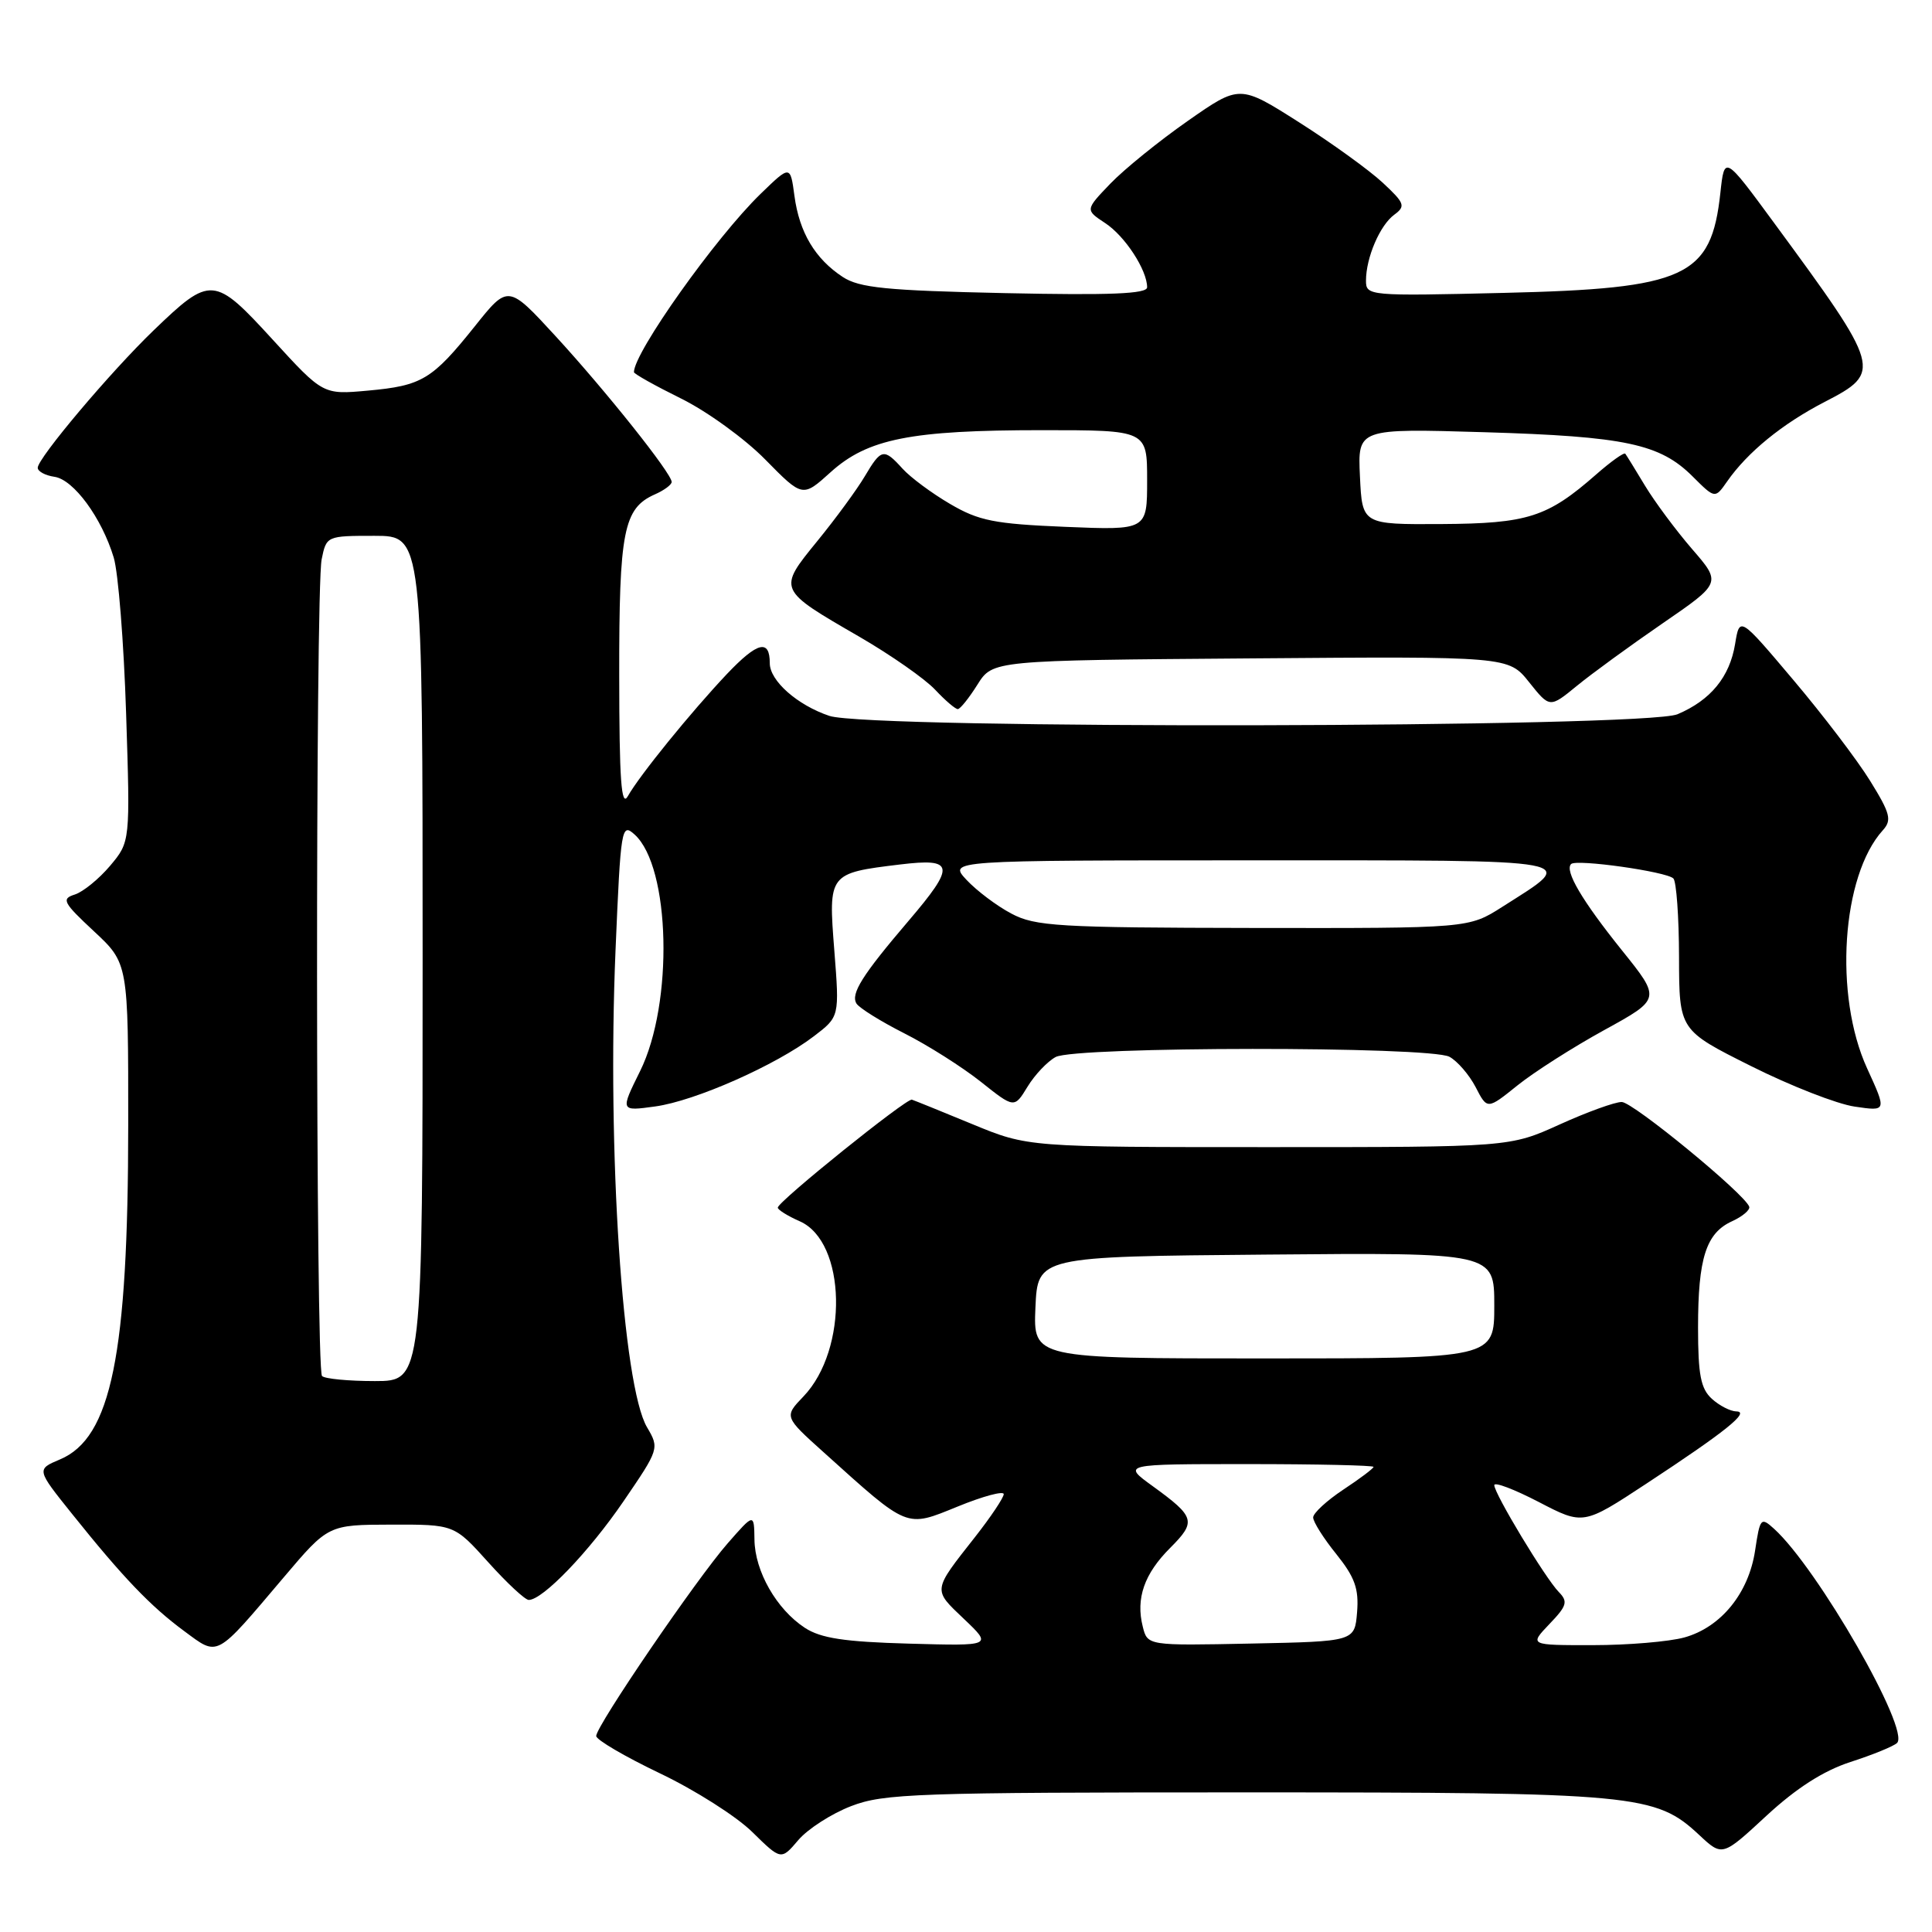 <?xml version="1.0" encoding="UTF-8" standalone="no"?>
<!DOCTYPE svg PUBLIC "-//W3C//DTD SVG 1.1//EN" "http://www.w3.org/Graphics/SVG/1.1/DTD/svg11.dtd" >
<svg xmlns="http://www.w3.org/2000/svg" xmlns:xlink="http://www.w3.org/1999/xlink" version="1.1" viewBox="0 0 256 256">
 <g >
 <path fill="currentColor"
d=" M 112.78 239.32 C 117.11 237.65 121.44 237.50 165.00 237.50 C 216.90 237.50 219.36 237.73 225.16 243.15 C 228.22 246.01 228.22 246.01 234.06 240.60 C 238.03 236.93 241.61 234.64 245.20 233.47 C 248.12 232.53 250.89 231.40 251.36 230.96 C 253.18 229.30 240.84 207.79 235.07 202.57 C 233.33 200.99 233.21 201.12 232.56 205.45 C 231.71 211.11 228.04 215.62 223.19 216.97 C 221.16 217.53 215.70 217.99 211.06 217.99 C 202.63 218.00 202.63 218.00 205.30 215.20 C 207.63 212.78 207.79 212.22 206.55 210.95 C 204.78 209.15 198.00 197.92 198.00 196.79 C 198.00 196.33 200.65 197.34 203.89 199.02 C 209.79 202.09 209.79 202.09 218.14 196.60 C 228.64 189.70 231.94 187.05 230.08 187.02 C 229.30 187.01 227.83 186.26 226.83 185.35 C 225.36 184.01 225.00 182.18 225.00 175.91 C 225.00 166.70 226.06 163.39 229.51 161.82 C 230.91 161.18 231.93 160.31 231.78 159.89 C 231.16 158.17 216.39 146.04 214.89 146.02 C 214.00 146.01 210.30 147.35 206.66 149.00 C 200.04 152.00 200.04 152.00 168.13 152.00 C 136.21 152.00 136.21 152.00 128.85 148.96 C 124.81 147.29 121.20 145.83 120.83 145.71 C 120.13 145.49 103.16 159.14 103.06 160.01 C 103.03 160.28 104.34 161.11 105.98 161.83 C 112.15 164.56 112.44 178.80 106.46 185.04 C 103.89 187.72 103.89 187.72 109.20 192.49 C 120.46 202.63 119.97 202.44 126.91 199.62 C 130.26 198.25 133.00 197.52 133.00 197.98 C 133.00 198.44 131.29 201.00 129.20 203.66 C 123.54 210.86 123.58 210.57 127.72 214.51 C 131.50 218.10 131.50 218.10 120.44 217.79 C 111.87 217.55 108.77 217.08 106.64 215.69 C 102.89 213.23 100.02 208.20 99.97 204.00 C 99.92 200.50 99.92 200.50 96.42 204.50 C 92.30 209.20 79.00 228.69 79.00 230.03 C 79.00 230.53 82.79 232.75 87.43 234.97 C 92.07 237.18 97.58 240.68 99.68 242.75 C 103.50 246.50 103.50 246.50 105.78 243.82 C 107.03 242.35 110.18 240.32 112.78 239.32 Z  M 37.61 208.99 C 43.50 202.04 43.50 202.04 51.85 202.02 C 60.19 202.00 60.19 202.00 64.69 207.00 C 67.16 209.75 69.58 212.00 70.06 212.00 C 71.92 212.00 78.04 205.63 82.61 198.94 C 87.34 192.02 87.38 191.91 85.74 189.13 C 82.50 183.66 80.44 152.44 81.56 125.93 C 82.25 109.61 82.35 109.01 84.09 110.58 C 88.84 114.88 89.26 132.94 84.82 141.92 C 82.18 147.25 82.18 147.25 86.82 146.61 C 92.09 145.89 102.81 141.15 107.84 137.31 C 111.24 134.72 111.24 134.72 110.55 125.93 C 109.75 115.74 109.78 115.70 119.25 114.55 C 126.50 113.67 126.65 114.68 120.37 122.04 C 114.25 129.21 112.69 131.69 113.49 132.98 C 113.85 133.56 116.70 135.34 119.82 136.92 C 122.95 138.50 127.50 141.39 129.95 143.33 C 134.40 146.87 134.40 146.87 136.15 144.00 C 137.11 142.42 138.79 140.65 139.88 140.06 C 142.52 138.65 189.42 138.62 192.06 140.03 C 193.11 140.60 194.67 142.40 195.53 144.05 C 197.07 147.04 197.07 147.04 201.06 143.83 C 203.26 142.06 208.44 138.76 212.57 136.49 C 220.09 132.36 220.09 132.36 214.92 125.93 C 209.62 119.33 207.29 115.37 208.18 114.49 C 208.86 113.80 220.82 115.49 221.73 116.40 C 222.13 116.80 222.47 121.49 222.48 126.81 C 222.50 136.50 222.50 136.50 232.00 141.25 C 237.22 143.87 243.41 146.29 245.75 146.63 C 250.01 147.26 250.01 147.26 247.40 141.56 C 242.98 131.90 244.02 116.05 249.48 110.02 C 250.70 108.67 250.49 107.81 247.81 103.48 C 246.12 100.74 241.53 94.71 237.62 90.09 C 230.51 81.67 230.51 81.67 229.91 85.33 C 229.20 89.69 226.67 92.78 222.28 94.64 C 218.01 96.45 115.24 96.65 109.90 94.86 C 105.66 93.44 102.00 90.21 102.00 87.88 C 102.00 84.64 100.37 85.05 96.34 89.29 C 91.56 94.35 84.75 102.73 83.19 105.50 C 82.32 107.04 82.06 103.38 82.05 89.50 C 82.03 70.36 82.62 67.35 86.77 65.51 C 88.00 64.97 89.00 64.23 89.00 63.86 C 89.00 62.74 80.35 51.88 73.67 44.60 C 67.33 37.70 67.33 37.70 62.92 43.23 C 57.26 50.30 55.92 51.11 48.74 51.76 C 42.81 52.30 42.81 52.30 36.14 45.01 C 28.38 36.53 27.92 36.49 20.35 43.78 C 14.63 49.29 5.00 60.71 5.00 61.98 C 5.00 62.47 6.00 63.00 7.22 63.18 C 9.76 63.55 13.48 68.62 15.07 73.88 C 15.67 75.87 16.41 85.16 16.71 94.52 C 17.26 111.54 17.26 111.54 14.59 114.72 C 13.12 116.46 11.01 118.18 9.91 118.53 C 8.10 119.10 8.36 119.59 12.45 123.40 C 17.00 127.64 17.00 127.64 16.99 149.07 C 16.98 179.53 14.74 190.53 7.95 193.38 C 4.82 194.70 4.82 194.70 9.55 200.60 C 16.30 209.03 19.95 212.84 24.41 216.13 C 28.99 219.51 28.45 219.80 37.61 208.99 Z  M 129.52 90.71 C 131.54 87.50 131.54 87.50 165.72 87.24 C 199.89 86.97 199.89 86.97 202.62 90.40 C 205.35 93.82 205.35 93.82 208.93 90.89 C 210.89 89.28 216.01 85.55 220.30 82.60 C 228.10 77.24 228.10 77.24 224.20 72.74 C 222.06 70.26 219.26 66.49 217.98 64.37 C 216.70 62.24 215.52 60.33 215.36 60.12 C 215.20 59.91 213.47 61.14 211.52 62.85 C 205.04 68.54 202.45 69.37 191.00 69.44 C 180.50 69.50 180.50 69.50 180.20 63.13 C 179.90 56.77 179.90 56.77 196.70 57.27 C 215.36 57.83 219.96 58.81 224.29 63.14 C 227.25 66.09 227.25 66.09 228.85 63.80 C 231.55 59.92 236.16 56.16 241.77 53.26 C 249.42 49.31 249.30 48.89 235.08 29.54 C 228.50 20.58 228.50 20.58 227.96 25.54 C 226.75 36.71 223.43 38.24 199.25 38.81 C 181.36 39.24 181.00 39.20 181.00 37.19 C 181.00 34.14 182.85 29.83 184.76 28.44 C 186.28 27.32 186.13 26.92 183.22 24.21 C 181.45 22.56 176.47 18.96 172.14 16.21 C 164.27 11.21 164.27 11.21 157.39 16.02 C 153.60 18.67 148.99 22.40 147.14 24.32 C 143.79 27.81 143.79 27.81 146.44 29.56 C 149.06 31.27 152.00 35.78 152.00 38.07 C 152.00 38.94 147.11 39.14 133.15 38.84 C 117.44 38.50 113.87 38.14 111.67 36.70 C 108.01 34.30 105.92 30.80 105.27 25.97 C 104.72 21.87 104.72 21.87 100.79 25.68 C 94.82 31.47 84.00 46.71 84.00 49.31 C 84.00 49.54 86.81 51.11 90.25 52.81 C 93.69 54.51 98.72 58.15 101.42 60.91 C 106.35 65.92 106.35 65.92 110.06 62.57 C 114.96 58.14 120.68 57.00 138.05 57.00 C 152.00 57.00 152.00 57.00 152.00 63.63 C 152.00 70.26 152.00 70.26 141.15 69.81 C 131.76 69.42 129.70 69.01 125.90 66.78 C 123.48 65.37 120.64 63.26 119.59 62.10 C 117.11 59.36 116.77 59.43 114.59 63.11 C 113.58 64.82 110.76 68.68 108.31 71.68 C 103.03 78.16 103.01 78.09 113.85 84.36 C 118.06 86.80 122.59 89.97 123.92 91.40 C 125.26 92.83 126.61 93.98 126.92 93.96 C 127.24 93.94 128.41 92.48 129.52 90.71 Z  M 151.42 215.53 C 150.48 211.79 151.62 208.53 155.07 205.09 C 158.54 201.61 158.37 201.01 152.75 196.93 C 148.70 194.00 148.70 194.00 165.35 194.00 C 174.51 194.00 182.00 194.17 182.00 194.37 C 182.00 194.57 180.20 195.93 178.00 197.38 C 175.80 198.84 174.00 200.50 174.00 201.07 C 174.00 201.65 175.38 203.84 177.07 205.93 C 179.53 209.00 180.07 210.52 179.82 213.63 C 179.50 217.50 179.50 217.50 165.78 217.78 C 152.05 218.06 152.05 218.06 151.42 215.53 Z  M 137.20 173.25 C 137.50 166.50 137.50 166.50 167.75 166.24 C 198.00 165.97 198.00 165.97 198.00 172.99 C 198.00 180.00 198.00 180.00 167.45 180.00 C 136.91 180.00 136.91 180.00 137.20 173.25 Z  M 42.67 182.33 C 41.82 181.49 41.78 78.34 42.62 74.12 C 43.25 71.02 43.29 71.00 49.62 71.00 C 56.00 71.00 56.00 71.00 56.00 127.00 C 56.00 183.00 56.00 183.00 49.67 183.00 C 46.18 183.00 43.03 182.70 42.67 182.33 Z  M 134.00 121.05 C 132.07 120.03 129.41 118.02 128.08 116.60 C 125.65 114.00 125.65 114.00 165.95 114.00 C 210.66 114.00 209.18 113.72 199.05 120.17 C 194.61 123.00 194.61 123.00 166.05 122.96 C 140.19 122.92 137.17 122.74 134.00 121.05 Z "/>
</g>
</svg>